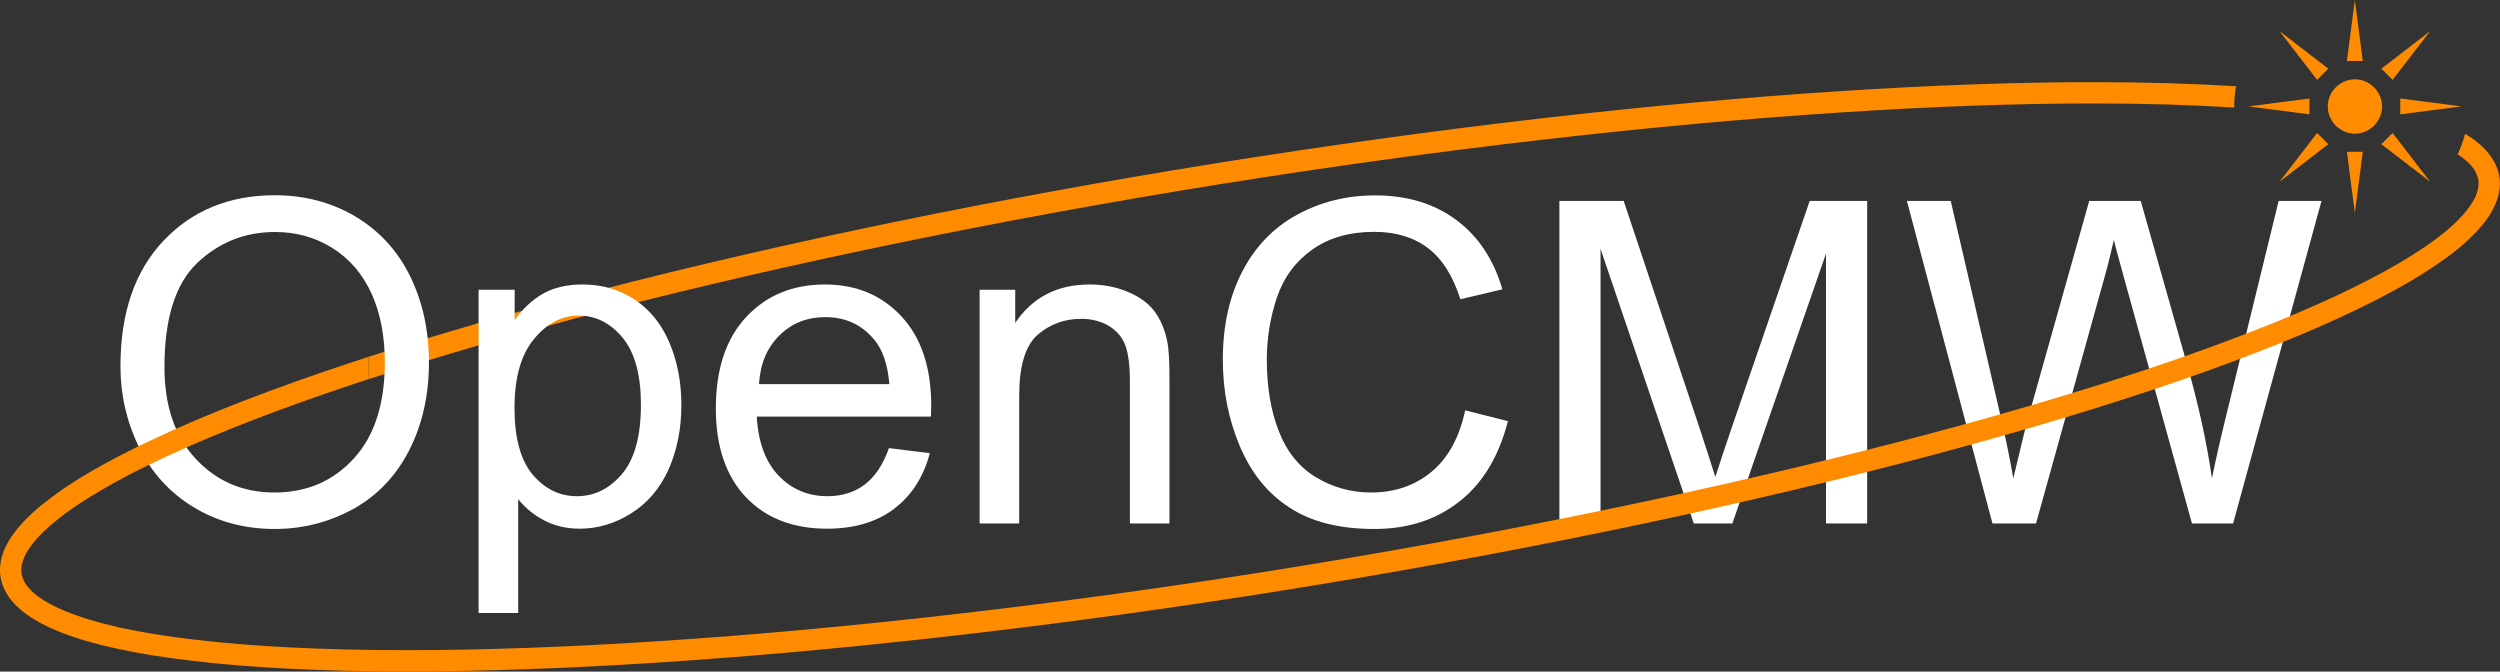 <?xml version="1.0" encoding="UTF-8"?>
<!DOCTYPE svg PUBLIC "-//W3C//DTD SVG 1.1//EN" "http://www.w3.org/Graphics/SVG/1.1/DTD/svg11.dtd">
<svg version="1.2" width="176.19mm" height="47.33mm" viewBox="1554 1200 17619 4733" preserveAspectRatio="xMidYMid" fill-rule="evenodd" stroke-width="28.222" stroke-linejoin="round" xmlns="http://www.w3.org/2000/svg" xmlns:ooo="http://xml.openoffice.org/svg/export" xmlns:xlink="http://www.w3.org/1999/xlink" xmlns:presentation="http://sun.com/xmlns/staroffice/presentation" xmlns:smil="http://www.w3.org/2001/SMIL20/" xmlns:anim="urn:oasis:names:tc:opendocument:xmlns:animation:1.0" xml:space="preserve">
 <rect x="1554" y="1200" width="17619" height="4733" fill="#333333" stroke="none"/>
 <defs class="EmbeddedBulletChars">
  <g id="bullet-char-template-57356" transform="scale(0,-0)">
   <path d="M 580,1141 L 1163,571 580,0 -4,571 580,1141 Z"/>
  </g>
  <g id="bullet-char-template-57354" transform="scale(0,-0)">
   <path d="M 8,1128 L 1137,1128 1137,0 8,0 8,1128 Z"/>
  </g>
  <g id="bullet-char-template-10146" transform="scale(0,-0)">
   <path d="M 174,0 L 602,739 174,1481 1456,739 174,0 Z M 1358,739 L 309,1346 659,739 1358,739 Z"/>
  </g>
  <g id="bullet-char-template-10132" transform="scale(0,-0)">
   <path d="M 2015,739 L 1276,0 717,0 1260,543 174,543 174,936 1260,936 717,1481 1274,1481 2015,739 Z"/>
  </g>
  <g id="bullet-char-template-10007" transform="scale(0,-0)">
   <path d="M 0,-2 C -7,14 -16,27 -25,37 L 356,567 C 262,823 215,952 215,954 215,979 228,992 255,992 264,992 276,990 289,987 310,991 331,999 354,1012 L 381,999 492,748 772,1049 836,1024 860,1049 C 881,1039 901,1025 922,1006 886,937 835,863 770,784 769,783 710,716 594,584 L 774,223 C 774,196 753,168 711,139 L 727,119 C 717,90 699,76 672,76 641,76 570,178 457,381 L 164,-76 C 142,-110 111,-127 72,-127 30,-127 9,-110 8,-76 1,-67 -2,-52 -2,-32 -2,-23 -1,-13 0,-2 Z"/>
  </g>
  <g id="bullet-char-template-10004" transform="scale(0,-0)">
   <path d="M 285,-33 C 182,-33 111,30 74,156 52,228 41,333 41,471 41,549 55,616 82,672 116,743 169,778 240,778 293,778 328,747 346,684 L 369,508 C 377,444 397,411 428,410 L 1163,1116 C 1174,1127 1196,1133 1229,1133 1271,1133 1292,1118 1292,1087 L 1292,965 C 1292,929 1282,901 1262,881 L 442,47 C 390,-6 338,-33 285,-33 Z"/>
  </g>
  <g id="bullet-char-template-9679" transform="scale(0,-0)">
   <path d="M 813,0 C 632,0 489,54 383,161 276,268 223,411 223,592 223,773 276,916 383,1023 489,1130 632,1184 813,1184 992,1184 1136,1130 1245,1023 1353,916 1407,772 1407,592 1407,412 1353,268 1245,161 1136,54 992,0 813,0 Z"/>
  </g>
  <g id="bullet-char-template-8226" transform="scale(0,-0)">
   <path d="M 346,457 C 273,457 209,483 155,535 101,586 74,649 74,723 74,796 101,859 155,911 209,963 273,989 346,989 419,989 480,963 531,910 582,859 608,796 608,723 608,648 583,586 532,535 482,483 420,457 346,457 Z"/>
  </g>
  <g id="bullet-char-template-8211" transform="scale(0,-0)">
   <path d="M -4,459 L 1135,459 1135,606 -4,606 -4,459 Z"/>
  </g>
  <g id="bullet-char-template-61548" transform="scale(0,-0)">
   <path d="M 173,740 C 173,903 231,1043 346,1159 462,1274 601,1332 765,1332 928,1332 1067,1274 1183,1159 1299,1043 1357,903 1357,740 1357,577 1299,437 1183,322 1067,206 928,148 765,148 601,148 462,206 346,322 231,437 173,577 173,740 Z"/>
  </g>
 </defs>
 <g class="Page">
  <g class="com.sun.star.drawing.ClosedBezierShape">
   <g id="id3">
    <rect class="BoundingBox" stroke="none" fill="none" x="4150" y="1779" width="13164" height="2095"/>
    <path fill="rgb(255,140,0)" stroke="none" d="M 5780,3244 C 7090,2905 8587,2597 10122,2351 11657,2105 13176,1929 14525,1842 15173,1800 15771,1779 16306,1779 16672,1779 17009,1789 17313,1808 17304,1855 17300,1903 17300,1951 17300,1953 17300,1955 17300,1958 17000,1939 16668,1929 16306,1929 15774,1929 15179,1950 14535,1992 13190,2079 11676,2254 10146,2499 8616,2745 7123,3052 5818,3389 5207,3548 4647,3710 4150,3873 L 4150,3715 C 4638,3556 5185,3398 5780,3244 Z"/>
   </g>
  </g>
  <g class="Group">
   <g class="com.sun.star.drawing.ClosedBezierShape">
    <g id="id4">
     <rect class="BoundingBox" stroke="none" fill="none" x="2403" y="2575" width="2175" height="2354"/>
     <path fill="rgb(255,255,255)" stroke="none" d="M 2403,3782 C 2403,3405 2504,3110 2707,2896 2909,2683 3171,2576 3491,2576 3701,2576 3890,2626 4059,2726 4227,2827 4356,2966 4444,3146 4532,3325 4577,3528 4577,3756 4577,3986 4530,4193 4437,4375 4344,4556 4212,4694 4042,4788 3871,4881 3687,4928 3490,4928 3276,4928 3085,4876 2916,4773 2748,4670 2620,4529 2533,4350 2446,4171 2403,3982 2403,3782 Z M 2713,3787 C 2713,4061 2787,4277 2934,4434 3081,4592 3266,4671 3488,4671 3715,4671 3901,4591 4047,4432 4193,4273 4266,4047 4266,3754 4266,3569 4235,3408 4173,3270 4110,3132 4019,3025 3898,2949 3778,2873 3643,2835 3493,2835 3280,2835 3097,2908 2943,3054 2790,3201 2713,3445 2713,3787 Z"/>
    </g>
   </g>
   <g class="com.sun.star.drawing.ClosedBezierShape">
    <g id="id5">
     <rect class="BoundingBox" stroke="none" fill="none" x="4926" y="3205" width="1431" height="2316"/>
     <path fill="rgb(255,255,255)" stroke="none" d="M 4927,5520 L 4927,3242 5181,3242 5181,3456 C 5241,3372 5309,3310 5384,3268 5460,3226 5551,3205 5659,3205 5799,3205 5923,3241 6031,3314 6138,3386 6219,3488 6274,3620 6329,3752 6356,3896 6356,4053 6356,4222 6326,4373 6266,4508 6205,4643 6117,4746 6002,4818 5887,4890 5766,4926 5639,4926 5546,4926 5462,4906 5388,4867 5314,4828 5254,4778 5206,4718 L 5206,5520 4927,5520 Z M 5180,4075 C 5180,4287 5223,4443 5308,4545 5394,4646 5498,4697 5620,4697 5744,4697 5850,4644 5939,4539 6027,4434 6071,4272 6071,4052 6071,3842 6028,3685 5942,3580 5855,3476 5752,3424 5632,3424 5514,3424 5408,3479 5317,3590 5225,3701 5180,3863 5180,4075 Z"/>
    </g>
   </g>
   <g class="com.sun.star.drawing.ClosedBezierShape">
    <g id="id6">
     <rect class="BoundingBox" stroke="none" fill="none" x="6599" y="3204" width="1519" height="1723"/>
     <path fill="rgb(255,255,255)" stroke="none" d="M 7819,4358 L 8107,4394 C 8062,4563 7978,4693 7855,4786 7732,4879 7575,4926 7383,4926 7143,4926 6952,4852 6811,4704 6670,4555 6599,4347 6599,4079 6599,3802 6670,3587 6813,3434 6956,3281 7141,3205 7368,3205 7588,3205 7768,3280 7907,3430 8047,3580 8117,3790 8117,4062 8117,4079 8116,4103 8115,4136 L 6887,4136 C 6898,4317 6949,4456 7041,4552 7133,4648 7248,4697 7385,4697 7487,4697 7575,4670 7647,4616 7719,4562 7777,4476 7819,4358 Z M 6903,3907 L 7822,3907 C 7810,3769 7775,3665 7717,3596 7628,3488 7513,3435 7371,3435 7243,3435 7135,3477 7048,3563 6960,3649 6912,3763 6903,3907 Z"/>
    </g>
   </g>
   <g class="com.sun.star.drawing.ClosedBezierShape">
    <g id="id7">
     <rect class="BoundingBox" stroke="none" fill="none" x="8458" y="3205" width="1339" height="1685"/>
     <path fill="rgb(255,255,255)" stroke="none" d="M 8458,4889 L 8458,3242 8709,3242 8709,3476 C 8830,3295 9005,3205 9233,3205 9332,3205 9424,3223 9507,3259 9590,3294 9652,3341 9694,3399 9735,3457 9764,3525 9780,3605 9791,3657 9796,3747 9796,3876 L 9796,4889 9517,4889 9517,3887 C 9517,3774 9506,3689 9484,3632 9463,3576 9424,3531 9369,3497 9313,3464 9249,3447 9174,3447 9055,3447 8953,3485 8866,3560 8780,3636 8737,3779 8737,3990 L 8737,4889 8458,4889 Z"/>
    </g>
   </g>
   <g class="com.sun.star.drawing.ClosedBezierShape">
    <g id="id8">
     <rect class="BoundingBox" stroke="none" fill="none" x="10171" y="2577" width="2011" height="2352"/>
     <path fill="rgb(255,255,255)" stroke="none" d="M 11880,4092 L 12181,4168 C 12118,4415 12005,4604 11841,4733 11677,4863 11477,4928 11240,4928 10995,4928 10796,4878 10643,4778 10489,4679 10372,4534 10292,4345 10212,4156 10172,3953 10172,3735 10172,3499 10217,3292 10308,3116 10398,2940 10527,2806 10694,2714 10861,2623 11044,2577 11245,2577 11472,2577 11663,2635 11818,2751 11973,2866 12081,3029 12142,3239 L 11846,3309 C 11794,3144 11717,3023 11617,2948 11517,2872 11391,2834 11239,2834 11064,2834 10918,2876 10801,2960 10683,3044 10601,3156 10553,3297 10506,3438 10482,3584 10482,3734 10482,3927 10510,4096 10567,4240 10623,4384 10710,4492 10829,4564 10948,4635 11077,4671 11215,4671 11384,4671 11526,4622 11643,4525 11760,4428 11839,4283 11880,4092 Z"/>
    </g>
   </g>
   <g class="com.sun.star.drawing.ClosedBezierShape">
    <g id="id9">
     <rect class="BoundingBox" stroke="none" fill="none" x="12544" y="2616" width="2170" height="2274"/>
     <path fill="rgb(255,255,255)" stroke="none" d="M 12544,4889 L 12544,2616 12997,2616 13535,4226 C 13584,4375 13620,4488 13643,4562 13669,4479 13709,4358 13764,4198 L 14308,2616 14713,2616 14713,4889 14423,4889 14423,2987 13763,4889 13491,4889 12834,2954 12834,4889 12544,4889 Z"/>
    </g>
   </g>
   <g class="com.sun.star.drawing.ClosedBezierShape">
    <g id="id10">
     <rect class="BoundingBox" stroke="none" fill="none" x="14993" y="2616" width="2923" height="2274"/>
     <path fill="rgb(255,255,255)" stroke="none" d="M 15596,4889 L 14993,2616 15302,2616 15647,4106 C 15684,4262 15716,4417 15743,4571 15801,4328 15835,4188 15846,4151 L 16278,2616 16641,2616 16967,3766 C 17048,4052 17107,4320 17143,4571 17172,4427 17210,4263 17256,4077 L 17613,2616 17915,2616 17292,4889 17002,4889 16523,3157 C 16483,3012 16459,2924 16452,2890 16428,2995 16406,3084 16385,3157 L 15903,4889 15596,4889 Z"/>
    </g>
   </g>
  </g>
  <g class="com.sun.star.drawing.CustomShape">
   <g id="id11">
    <rect class="BoundingBox" stroke="none" fill="none" x="17400" y="1200" width="1502" height="1502"/>
    <path fill="rgb(255,140,0)" stroke="none" d="M 17400,1950 L 17830,2006 17830,1894 17400,1950 Z"/>
    <path fill="rgb(255,140,0)" stroke="none" d="M 17619,2481 L 17963,2216 17884,2137 17619,2481 Z"/>
    <path fill="rgb(255,140,0)" stroke="none" d="M 18150,2701 L 18206,2270 18094,2270 18150,2701 Z"/>
    <path fill="rgb(255,140,0)" stroke="none" d="M 18681,2481 L 18416,2137 18337,2216 18681,2481 Z"/>
    <path fill="rgb(255,140,0)" stroke="none" d="M 18901,1950 L 18470,1894 18470,2006 18901,1950 Z"/>
    <path fill="rgb(255,140,0)" stroke="none" d="M 18681,1419 L 18337,1684 18416,1763 18681,1419 Z"/>
    <path fill="rgb(255,140,0)" stroke="none" d="M 18150,1200 L 18094,1630 18206,1630 18150,1200 Z"/>
    <path fill="rgb(255,140,0)" stroke="none" d="M 17619,1419 L 17884,1763 17963,1684 17619,1419 Z"/>
    <path fill="rgb(255,140,0)" stroke="none" d="M 18342,1951 C 18342,1984 18333,2017 18316,2046 18299,2075 18275,2099 18246,2116 18217,2133 18184,2142 18151,2142 18117,2142 18084,2133 18055,2116 18026,2099 18002,2075 17985,2046 17968,2017 17959,1984 17959,1951 17959,1917 17968,1884 17985,1855 18002,1826 18026,1802 18055,1785 18084,1768 18117,1759 18151,1759 18184,1759 18217,1768 18246,1785 18275,1802 18299,1826 18316,1855 18333,1884 18342,1917 18342,1951 L 18342,1951 Z"/>
   </g>
  </g>
  <g class="com.sun.star.drawing.ClosedBezierShape">
   <g id="id12">
    <rect class="BoundingBox" stroke="none" fill="none" x="1554" y="2143" width="17619" height="3790"/>
    <path fill="rgb(255,140,0)" stroke="none" d="M 4150,3872 C 4117,3883 4084,3894 4051,3905 3531,4078 3083,4251 2719,4421 2548,4500 2397,4578 2267,4655 2139,4729 2031,4802 1945,4873 1863,4940 1800,5004 1759,5066 1740,5094 1726,5122 1717,5148 1708,5172 1704,5195 1704,5217 1704,5226 1705,5235 1706,5243 1710,5266 1718,5287 1730,5308 1744,5331 1763,5353 1787,5375 1842,5424 1919,5468 2017,5508 2122,5551 2249,5589 2399,5623 2552,5656 2727,5685 2925,5708 3339,5757 3843,5782 4419,5782 4952,5782 5546,5761 6191,5719 7536,5632 9050,5457 10580,5212 12110,4966 13602,4659 14908,4321 15559,4153 16153,3979 16675,3806 17195,3632 17643,3459 18007,3290 18178,3210 18329,3132 18459,3056 18587,2981 18695,2908 18781,2838 18863,2771 18925,2706 18967,2644 18986,2616 19000,2589 19009,2562 19017,2539 19022,2516 19022,2493 19022,2484 19021,2476 19020,2467 19016,2445 19008,2424 18996,2403 18982,2380 18963,2357 18939,2336 18920,2319 18899,2303 18875,2287 18897,2241 18914,2192 18927,2143 18971,2169 19008,2196 19039,2225 19075,2257 19103,2291 19124,2326 19147,2364 19161,2403 19168,2443 19171,2460 19172,2476 19172,2493 19172,2532 19165,2571 19151,2612 19137,2650 19118,2688 19092,2728 19043,2800 18971,2876 18876,2954 18784,3029 18671,3106 18535,3186 18401,3264 18246,3344 18070,3426 17702,3597 17248,3773 16722,3948 16197,4123 15601,4297 14945,4467 13636,4806 12138,5114 10603,5360 9068,5606 7550,5781 6200,5869 5552,5911 4955,5932 4419,5932 3836,5932 3327,5907 2907,5857 2704,5833 2524,5804 2367,5769 2207,5734 2071,5693 1960,5647 1843,5599 1752,5545 1687,5486 1651,5454 1623,5420 1602,5385 1579,5347 1564,5308 1558,5267 1555,5251 1554,5234 1554,5217 1554,5179 1561,5139 1575,5099 1588,5061 1608,5022 1634,4983 1683,4911 1754,4835 1850,4757 1942,4682 2055,4604 2191,4525 2325,4447 2480,4367 2656,4285 3024,4113 3478,3938 4004,3763 4052,3747 4101,3731 4150,3715 L 4150,3872 Z"/>
   </g>
  </g>
 </g>
</svg>
